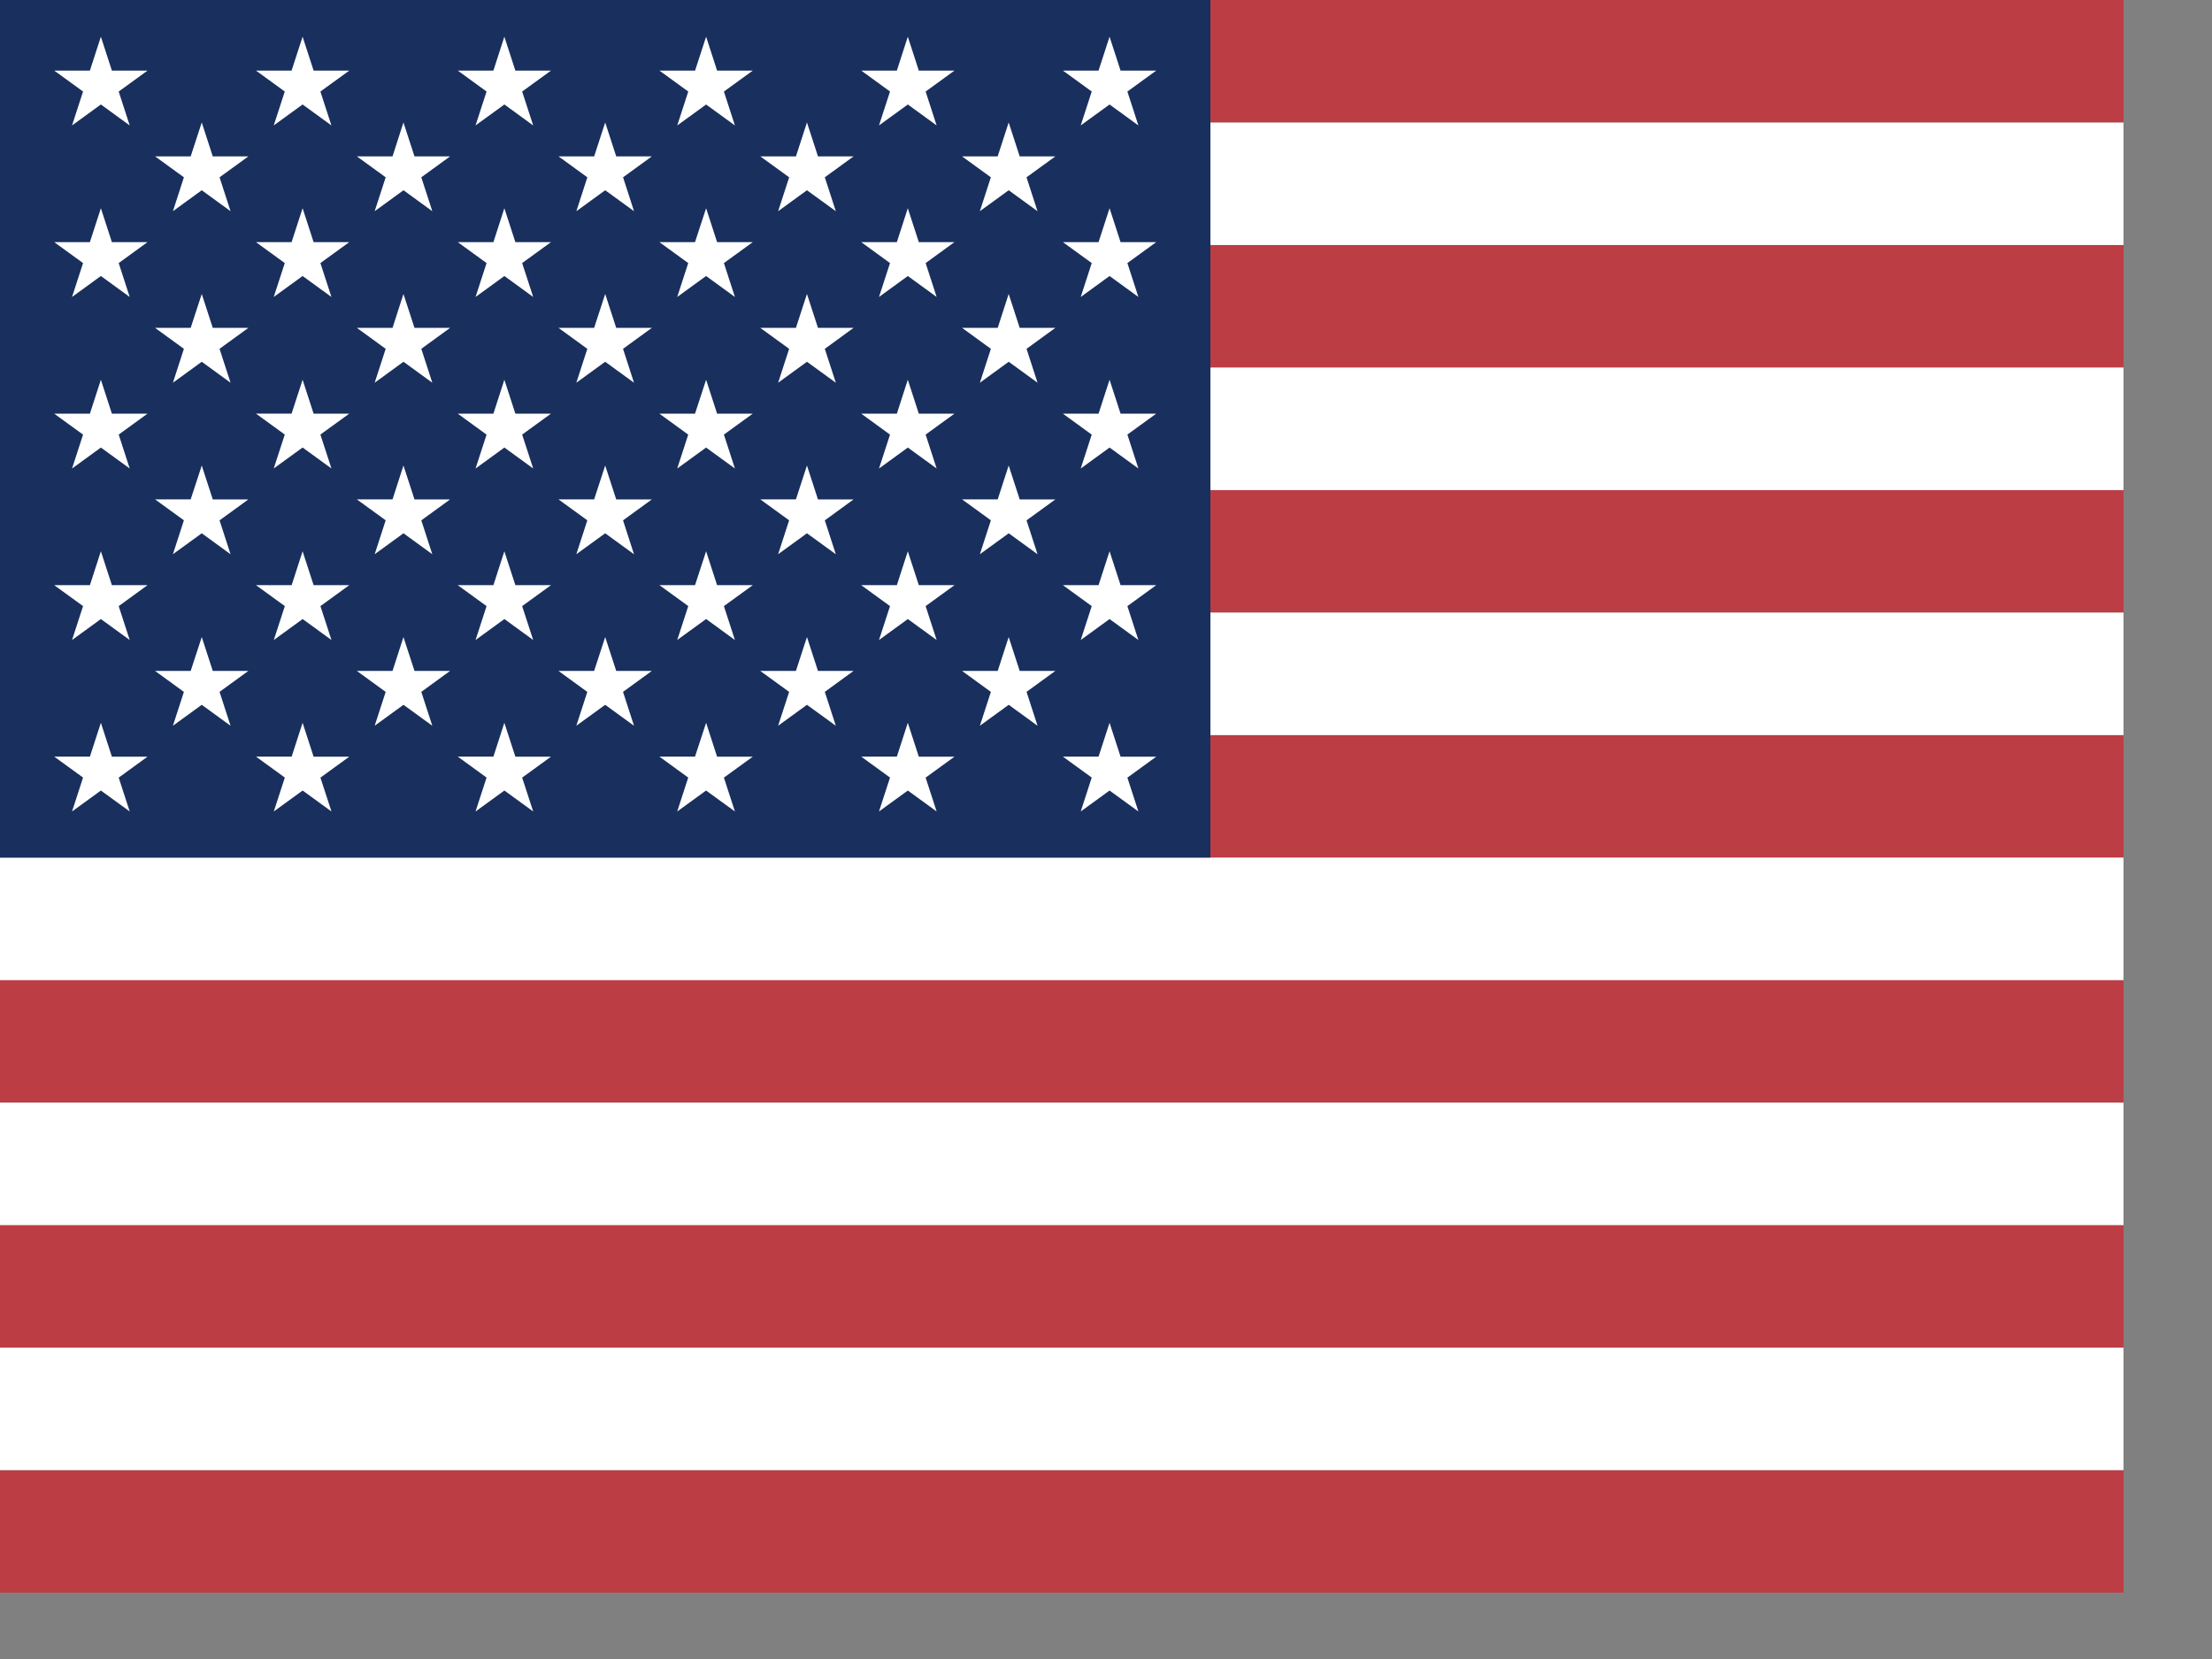 <svg xmlns="http://www.w3.org/2000/svg" height="480" width="640"><rect width="100%" height="100%" fill="#808080" stroke="none"/><desc>The United States of America flag, produced by Daniel McRae</desc><defs><clipPath id="a"><path fill-opacity=".67" d="M0 0h682.67v512H0z"/></clipPath></defs><g fill-rule="evenodd" clip-path="url(#a)" transform="matrix(.9 0 0 .9 0 0)"><g stroke-width="1pt"><g fill="#bd3d44"><path d="M0 0h972.8v39.4H0zM0 78.77h972.8v39.4H0zM0 157.54h972.8v39.4H0zM0 236.3h972.8v39.4H0zM0 315.08h972.8v39.4H0zM0 393.85h972.8v39.4H0zM0 472.62h972.8v39.4H0z"/></g><g fill="#fff"><path d="M0 39.4h972.8v39.37H0zM0 118.16h972.8v39.38H0zM0 196.93h972.8v39.38H0zM0 275.7h972.8v39.38H0zM0 354.47h972.8v39.38H0zM0 433.24h972.8v39.38H0z"/></g></g><path fill="#192f5d" d="M0 0h389.12v275.7H0z"/><g fill="#fff"><path d="M32.43 11.8l3.54 10.9h11.45l-9.26 6.73 3.54 10.9-9.27-6.74-9.27 6.73 3.54-10.9-9.27-6.73H28.9M97.28 11.8l3.54 10.9h11.46L103 29.43l3.55 10.9-9.27-6.74L88 40.32l3.55-10.9-9.27-6.73h11.46M162.14 11.8l3.54 10.9h11.45l-9.27 6.73 3.55 10.9-9.26-6.74-9.27 6.73 3.54-10.9-9.26-6.73h11.46M227 11.8l3.53 10.9H242l-9.28 6.73 3.54 10.9L227 33.6l-9.28 6.73 3.54-10.9L212 22.7h11.45M291.84 11.8l3.54 10.9h11.46l-9.27 6.73 3.54 10.9-9.26-6.74-9.27 6.73 3.54-10.9-9.25-6.73h11.45M356.7 11.8l3.54 10.9h11.46l-9.27 6.73 3.54 10.9-9.27-6.74-9.27 6.73 3.54-10.9-9.27-6.73h11.46"/><g><path d="M64.86 39.37l3.54 10.9h11.45L70.58 57l3.54 10.9-9.26-6.74-9.27 6.74L59.12 57l-9.27-6.73H61.3M129.7 39.37l3.55 10.9h11.45L135.44 57l3.54 10.9-9.27-6.74-9.26 6.74 3.54-10.9-9.27-6.73h11.47M194.56 39.37l3.54 10.9h11.46L200.3 57l3.53 10.9-9.27-6.74-9.27 6.74 3.53-10.9-9.27-6.73h11.46M259.42 39.37l3.54 10.9h11.45L265.16 57l3.54 10.9-9.28-6.74-9.27 6.74L253.7 57l-9.28-6.73h11.46M324.27 39.37l3.54 10.9h11.47L330 57l3.54 10.9-9.27-6.74L315 67.9l3.54-10.9-9.27-6.73h11.46"/></g><g><path d="M32.43 66.94l3.54 10.9h11.45l-9.26 6.73 3.54 10.9-9.27-6.74-9.27 6.74 3.54-10.9-9.27-6.73H28.9M97.28 66.94l3.54 10.9h11.46L103 84.57l3.55 10.9-9.27-6.74L88 95.47l3.55-10.9-9.27-6.73h11.46M162.14 66.94l3.54 10.9h11.45l-9.27 6.73 3.55 10.9-9.26-6.74-9.27 6.74 3.54-10.9-9.26-6.73h11.46M227 66.94l3.53 10.9H242l-9.28 6.73 3.54 10.9-9.27-6.74-9.28 6.74 3.54-10.9-9.27-6.73h11.45M291.84 66.94l3.54 10.9h11.46l-9.27 6.73 3.54 10.9-9.26-6.74-9.27 6.74 3.54-10.9-9.25-6.73h11.45M356.7 66.94l3.54 10.9h11.46l-9.27 6.73 3.54 10.9-9.27-6.74-9.27 6.74 3.54-10.9-9.27-6.73h11.46"/><g><path d="M64.86 94.5l3.54 10.9h11.45l-9.27 6.74 3.54 10.9-9.26-6.74-9.27 6.74 3.53-10.9-9.27-6.74H61.3M129.7 94.5l3.55 10.9h11.45l-9.26 6.74 3.54 10.9-9.27-6.74-9.26 6.74 3.54-10.9-9.27-6.74h11.47M194.56 94.5l3.54 10.9h11.46l-9.27 6.74 3.53 10.9-9.27-6.74-9.27 6.74 3.53-10.9-9.27-6.74h11.46M259.42 94.5l3.54 10.9h11.45l-9.25 6.74 3.54 10.9-9.28-6.74-9.27 6.74 3.54-10.9-9.28-6.74h11.46M324.27 94.5l3.54 10.9h11.47l-9.27 6.74 3.54 10.9-9.27-6.74-9.27 6.74 3.54-10.9-9.27-6.74h11.46"/></g></g><g><path d="M32.43 122.08l3.54 10.9h11.45l-9.26 6.73 3.54 10.9-9.27-6.73-9.27 6.74 3.54-10.9-9.27-6.73H28.9M97.28 122.08l3.54 10.9h11.46L103 139.7l3.55 10.9-9.27-6.73L88 150.6l3.55-10.9-9.27-6.73h11.46M162.14 122.08l3.54 10.9h11.45l-9.27 6.73 3.55 10.9-9.26-6.73-9.27 6.74 3.54-10.9-9.26-6.73h11.46M227 122.08l3.53 10.9H242l-9.28 6.73 3.54 10.9-9.27-6.73-9.28 6.74 3.54-10.9-9.27-6.73h11.45M291.84 122.08l3.54 10.9h11.46l-9.27 6.73 3.54 10.9-9.26-6.73-9.27 6.74 3.54-10.9-9.25-6.73h11.45M356.7 122.08l3.54 10.9h11.46l-9.27 6.73 3.54 10.9-9.27-6.73-9.27 6.74 3.54-10.9-9.27-6.73h11.46"/><g><path d="M64.86 149.65l3.54 10.9h11.45l-9.27 6.73 3.54 10.9-9.26-6.74-9.27 6.73 3.53-10.9-9.27-6.73H61.3M129.7 149.65l3.55 10.9h11.45l-9.26 6.73 3.54 10.9-9.27-6.74-9.26 6.73 3.54-10.9-9.27-6.73h11.47M194.56 149.65l3.54 10.9h11.46l-9.27 6.73 3.53 10.9-9.27-6.74-9.27 6.73 3.53-10.9-9.27-6.73h11.46M259.42 149.65l3.54 10.9h11.45l-9.25 6.73 3.54 10.9-9.28-6.74-9.27 6.73 3.54-10.9-9.28-6.73h11.46M324.27 149.65l3.54 10.9h11.47l-9.27 6.73 3.54 10.9-9.27-6.74-9.27 6.73 3.54-10.9-9.27-6.73h11.46"/></g></g><g><path d="M32.43 177.22l3.54 10.9h11.45l-9.26 6.73 3.54 10.9-9.27-6.74-9.27 6.74 3.54-10.9-9.27-6.73H28.9M97.28 177.22l3.54 10.9h11.46l-9.27 6.73 3.55 10.9-9.27-6.74-9.27 6.74 3.55-10.9-9.27-6.73h11.46M162.14 177.22l3.54 10.9h11.45l-9.27 6.73 3.55 10.9-9.26-6.74-9.27 6.74 3.54-10.9-9.26-6.73h11.46M227 177.22l3.53 10.9H242l-9.28 6.73 3.54 10.9L227 199l-9.28 6.74 3.54-10.9-9.27-6.73h11.45M291.84 177.22l3.54 10.9h11.46l-9.27 6.73 3.54 10.9-9.26-6.74-9.27 6.74 3.54-10.9-9.25-6.73h11.45M356.7 177.22l3.54 10.9h11.46l-9.27 6.73 3.54 10.9-9.27-6.74-9.27 6.74 3.54-10.9-9.27-6.73h11.46"/><g><path d="M64.86 204.8l3.54 10.88h11.45l-9.27 6.74 3.54 10.9-9.26-6.74-9.27 6.73 3.53-10.88-9.27-6.74H61.3M129.7 204.8l3.55 10.88h11.45l-9.26 6.74 3.54 10.9-9.27-6.74-9.26 6.73 3.54-10.88-9.27-6.74h11.47M194.56 204.8l3.54 10.88h11.46l-9.27 6.74 3.53 10.9-9.27-6.74-9.27 6.73 3.53-10.88-9.27-6.74h11.46M259.42 204.8l3.54 10.88h11.45l-9.25 6.74 3.54 10.9-9.28-6.74-9.27 6.73 3.54-10.88-9.28-6.74h11.46M324.27 204.8l3.54 10.88h11.47l-9.27 6.74 3.54 10.9-9.27-6.74-9.27 6.73 3.54-10.88-9.27-6.74h11.46"/></g></g><g><path d="M32.43 232.36l3.54 10.9h11.45l-9.26 6.73 3.54 10.88-9.27-6.73-9.27 6.73 3.54-10.9-9.27-6.73H28.9M97.28 232.36l3.54 10.9h11.46l-9.27 6.73 3.55 10.88-9.27-6.73-9.27 6.73 3.55-10.9-9.27-6.73h11.46M162.14 232.36l3.54 10.9h11.45l-9.27 6.73 3.55 10.88-9.26-6.73-9.27 6.73 3.54-10.9-9.26-6.73h11.46M227 232.36l3.53 10.9H242l-9.28 6.73 3.54 10.88-9.27-6.73-9.28 6.73 3.54-10.9-9.27-6.73h11.45M291.84 232.36l3.54 10.9h11.46l-9.27 6.73 3.54 10.88-9.26-6.73-9.27 6.73 3.54-10.9-9.25-6.73h11.45M356.7 232.36l3.54 10.9h11.46l-9.27 6.73 3.54 10.88-9.27-6.73-9.27 6.73 3.54-10.9-9.27-6.73h11.46"/></g></g></g></svg>